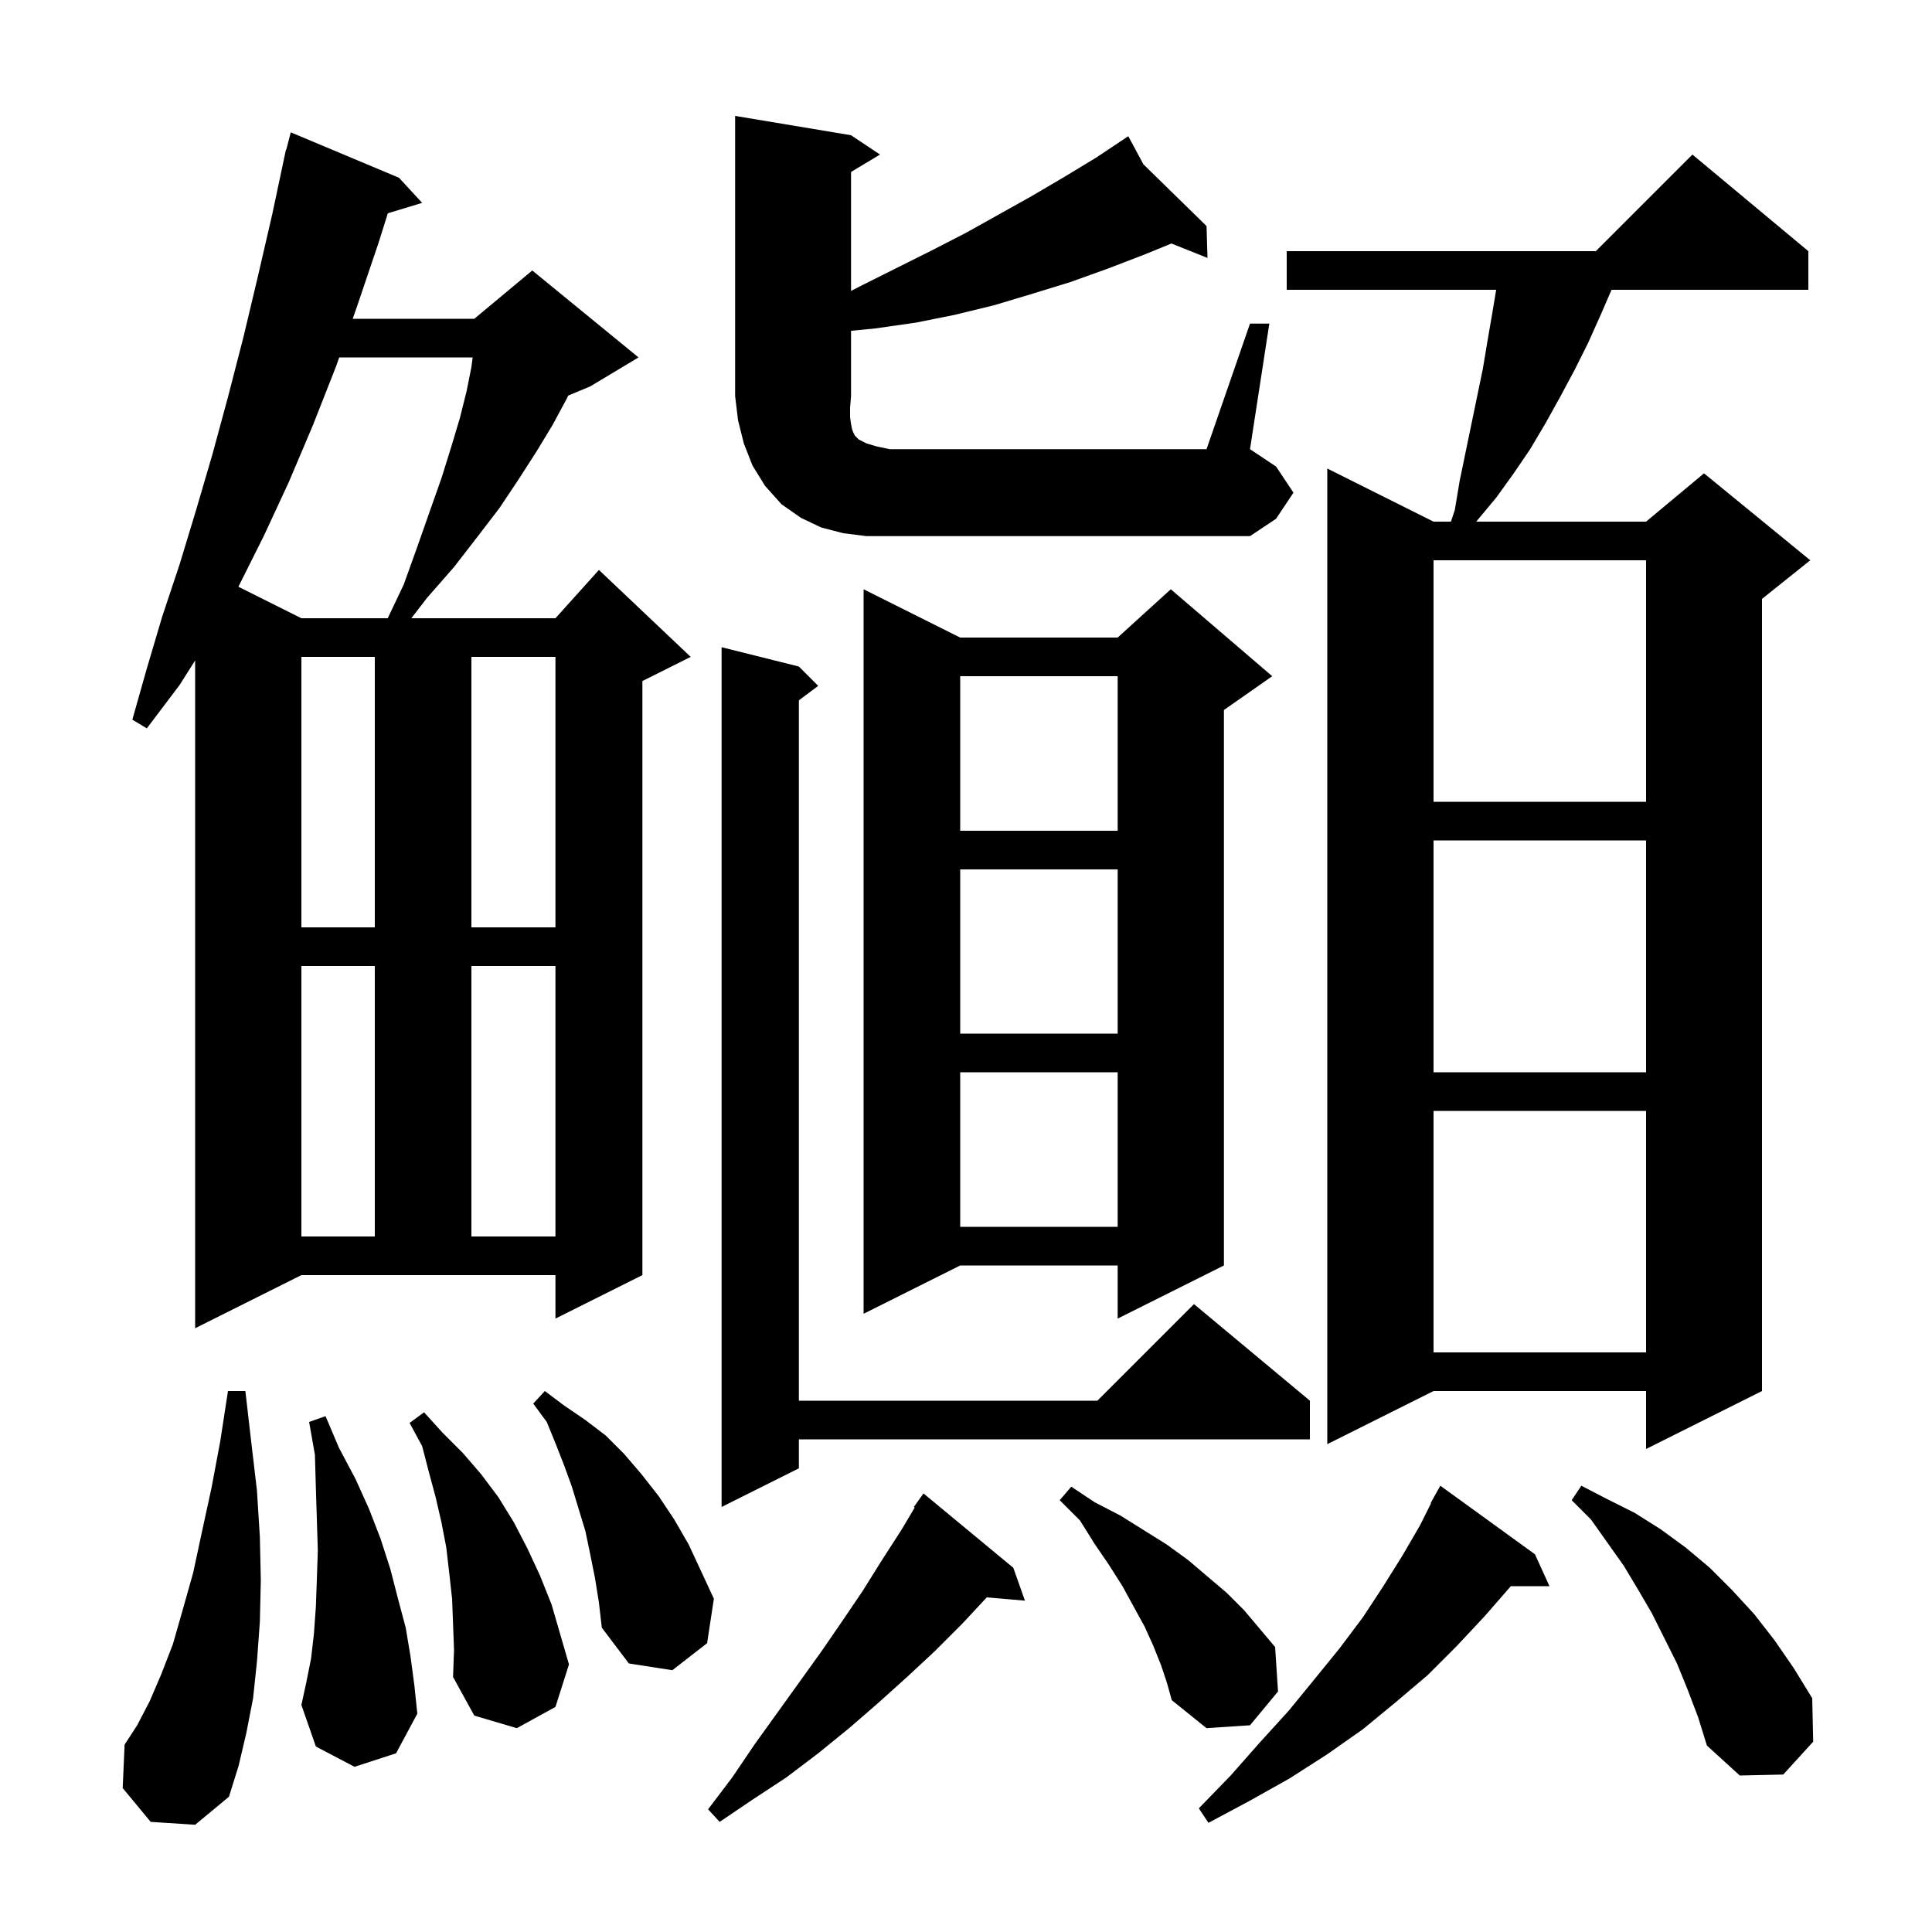 <svg xmlns="http://www.w3.org/2000/svg" xmlns:xlink="http://www.w3.org/1999/xlink" version="1.1" baseProfile="full" viewBox="0 0 200 200" width="200" height="200">
<g fill="black">
<path d="M 158.9 160.9 L 160.4 164.2 L 156.4 164.2 L 153.7 167.3 L 150.8 170.4 L 147.8 173.4 L 144.5 176.2 L 141.1 179.0 L 137.4 181.6 L 133.5 184.1 L 129.4 186.4 L 125.1 188.7 L 124.1 187.2 L 127.4 183.8 L 130.4 180.4 L 133.4 177.1 L 136.1 173.8 L 138.7 170.6 L 141.1 167.4 L 143.2 164.2 L 145.2 161.0 L 147.0 157.9 L 148.14 155.62 L 148.1 155.6 L 149.1 153.8 Z M 104.9 162.3 L 106.1 165.7 L 102.151 165.36 L 99.6 168.1 L 96.8 170.9 L 93.9 173.6 L 90.9 176.3 L 87.9 178.9 L 84.7 181.5 L 81.4 184.0 L 77.9 186.3 L 74.5 188.6 L 73.3 187.3 L 75.8 184.0 L 78.1 180.6 L 85.0 171.0 L 87.2 167.8 L 89.3 164.7 L 91.3 161.5 L 93.3 158.4 L 94.692 156.056 L 94.6 156.0 L 95.6 154.6 Z M 15.6 188.6 L 12.7 185.1 L 12.9 180.6 L 14.2 178.6 L 15.5 176.1 L 16.7 173.3 L 17.9 170.2 L 18.9 166.7 L 20.0 162.8 L 20.9 158.6 L 21.9 154.0 L 22.8 149.2 L 23.6 144.0 L 25.4 144.0 L 26.0 149.2 L 26.6 154.3 L 26.9 159.1 L 27.0 163.6 L 26.9 167.9 L 26.6 172.0 L 26.2 175.8 L 25.5 179.4 L 24.7 182.8 L 23.7 186.0 L 20.2 188.9 Z M 174.7 174.9 L 173.6 172.2 L 171.0 167.0 L 169.6 164.6 L 168.1 162.1 L 164.7 157.3 L 162.7 155.3 L 163.7 153.8 L 166.4 155.2 L 169.2 156.6 L 171.9 158.3 L 174.5 160.2 L 177.0 162.3 L 179.3 164.6 L 181.6 167.1 L 183.7 169.8 L 185.7 172.7 L 187.6 175.8 L 187.7 180.3 L 184.6 183.7 L 180.1 183.8 L 176.7 180.7 L 175.8 177.8 Z M 120.2 172.4 L 119.4 170.4 L 118.5 168.4 L 117.4 166.4 L 116.2 164.2 L 114.8 162.0 L 113.3 159.8 L 111.8 157.4 L 109.7 155.3 L 110.9 153.9 L 113.3 155.5 L 116.0 156.9 L 120.8 159.9 L 123.0 161.5 L 127.0 164.9 L 128.8 166.7 L 132.0 170.5 L 132.3 175.1 L 129.4 178.6 L 124.9 178.9 L 121.3 176.0 L 120.8 174.2 Z M 46.9 168.1 L 46.8 165.5 L 46.5 162.8 L 46.2 160.2 L 45.7 157.6 L 45.1 155.0 L 44.4 152.4 L 43.7 149.7 L 42.4 147.3 L 43.9 146.2 L 45.8 148.3 L 47.9 150.4 L 49.8 152.6 L 51.6 155.0 L 53.2 157.6 L 54.6 160.3 L 55.9 163.1 L 57.1 166.1 L 58.9 172.3 L 57.5 176.7 L 53.5 178.9 L 49.1 177.6 L 46.9 173.6 L 47.0 170.8 Z M 36.7 182.9 L 32.7 180.8 L 31.2 176.5 L 31.7 174.2 L 32.2 171.7 L 32.5 169.1 L 32.7 166.3 L 32.8 163.5 L 32.9 160.5 L 32.7 154.1 L 32.6 150.6 L 32.0 147.2 L 33.7 146.6 L 35.1 149.9 L 36.8 153.1 L 38.2 156.2 L 39.4 159.3 L 40.4 162.4 L 41.2 165.5 L 42.0 168.5 L 42.5 171.5 L 42.9 174.5 L 43.2 177.4 L 41.0 181.5 Z M 61.6 163.4 L 61.1 160.9 L 60.6 158.5 L 59.2 153.9 L 58.4 151.7 L 57.5 149.4 L 56.6 147.2 L 55.2 145.3 L 56.4 144.0 L 58.4 145.5 L 60.6 147.0 L 62.7 148.6 L 64.6 150.5 L 66.4 152.6 L 68.2 154.9 L 69.8 157.3 L 71.3 159.9 L 73.9 165.5 L 73.2 170.1 L 69.6 172.9 L 65.1 172.2 L 62.3 168.5 L 62.0 165.9 Z M 82.7 69.0 L 84.7 71.0 L 82.7 72.5 L 82.7 145.0 L 113.6 145.0 L 123.6 135.0 L 135.6 145.0 L 135.6 149.0 L 82.7 149.0 L 82.7 152.0 L 74.7 156.0 L 74.7 67.0 Z M 187.2 26.0 L 187.2 30.0 L 166.827 30.0 L 165.7 32.6 L 164.4 35.5 L 163.0 38.3 L 161.5 41.1 L 160.0 43.8 L 158.4 46.5 L 156.7 49.0 L 154.9 51.5 L 152.9 53.9 L 152.836 54.0 L 170.4 54.0 L 176.4 49.0 L 187.4 58.0 L 182.4 62.0 L 182.4 144.0 L 170.4 150.0 L 170.4 144.0 L 148.4 144.0 L 137.4 149.5 L 137.4 48.5 L 148.4 54.0 L 150.2 54.0 L 150.6 52.8 L 151.1 49.8 L 153.5 38.2 L 154.0 35.2 L 154.5 32.3 L 154.883 30.0 L 133.2 30.0 L 133.2 26.0 L 165.2 26.0 L 175.2 16.0 Z M 148.4 115.0 L 148.4 140.0 L 170.4 140.0 L 170.4 115.0 Z M 20.2 137.5 L 20.2 68.371 L 18.6 70.9 L 15.2 75.4 L 13.7 74.5 L 15.2 69.2 L 16.8 63.8 L 18.6 58.4 L 20.3 52.8 L 22.0 47.0 L 23.6 41.1 L 25.2 34.9 L 26.7 28.6 L 28.2 22.1 L 29.409 16.401 L 29.4 16.4 L 29.45 16.207 L 29.6 15.5 L 29.631 15.508 L 30.1 13.7 L 41.3 18.4 L 43.7 21.0 L 40.147 22.079 L 39.2 25.1 L 37.0 31.6 L 36.511 33.0 L 49.1 33.0 L 55.1 28.0 L 66.1 37.0 L 61.1 40.0 L 58.826 40.947 L 58.6 41.4 L 57.2 44.0 L 55.5 46.8 L 53.7 49.6 L 51.7 52.6 L 49.4 55.6 L 47.0 58.7 L 44.2 61.9 L 42.58 64.0 L 57.5 64.0 L 62.0 59.0 L 71.5 68.0 L 66.5 70.5 L 66.5 132.0 L 57.5 136.5 L 57.5 132.0 L 31.2 132.0 Z M 131.7 70.0 L 126.7 73.5 L 126.7 131.0 L 115.7 136.5 L 115.7 131.0 L 99.4 131.0 L 89.4 136.0 L 89.4 61.0 L 99.4 66.0 L 115.7 66.0 L 121.2 61.0 Z M 31.2 100.0 L 31.2 128.0 L 38.8 128.0 L 38.8 100.0 Z M 48.8 100.0 L 48.8 128.0 L 57.5 128.0 L 57.5 100.0 Z M 99.4 111.0 L 99.4 127.0 L 115.7 127.0 L 115.7 111.0 Z M 148.4 87.0 L 148.4 111.0 L 170.4 111.0 L 170.4 87.0 Z M 99.4 90.0 L 99.4 107.0 L 115.7 107.0 L 115.7 90.0 Z M 31.2 68.0 L 31.2 96.0 L 38.8 96.0 L 38.8 68.0 Z M 48.8 68.0 L 48.8 96.0 L 57.5 96.0 L 57.5 68.0 Z M 99.4 70.0 L 99.4 86.0 L 115.7 86.0 L 115.7 70.0 Z M 148.4 58.0 L 148.4 83.0 L 170.4 83.0 L 170.4 58.0 Z M 35.114 37.0 L 34.8 37.9 L 32.4 44.0 L 29.9 49.9 L 27.3 55.5 L 24.68 60.74 L 31.2 64.0 L 40.138 64.0 L 41.8 60.5 L 43.2 56.6 L 44.5 52.9 L 45.7 49.5 L 46.7 46.3 L 47.6 43.3 L 48.3 40.5 L 48.8 38.0 L 48.93 37.0 Z M 129.4 33.5 L 131.4 33.5 L 129.4 46.5 L 132.1 48.3 L 133.9 51.0 L 132.1 53.7 L 129.4 55.5 L 89.7 55.5 L 87.3 55.2 L 85.0 54.6 L 82.9 53.6 L 80.9 52.2 L 79.2 50.3 L 77.9 48.2 L 77.0 45.9 L 76.4 43.5 L 76.1 41.0 L 76.1 12.0 L 88.1 14.0 L 91.1 16.0 L 88.1 17.8 L 88.1 30.116 L 89.3 29.5 L 96.5 25.9 L 100.0 24.1 L 106.8 20.3 L 110.2 18.3 L 113.5 16.3 L 115.946 14.67 L 115.9 14.6 L 115.961 14.659 L 116.8 14.1 L 118.365 17.01 L 124.9 23.4 L 125.0 26.7 L 121.266 25.206 L 118.6 26.3 L 114.7 27.8 L 110.8 29.2 L 106.9 30.4 L 102.9 31.6 L 98.8 32.6 L 94.8 33.4 L 90.6 34.0 L 88.1 34.244 L 88.1 41.0 L 88.0 42.2 L 88.0 43.2 L 88.1 43.9 L 88.2 44.4 L 88.3 44.7 L 88.5 45.1 L 88.9 45.5 L 89.7 45.9 L 90.7 46.2 L 92.1 46.5 L 124.9 46.5 Z " />
</g>
</svg>
